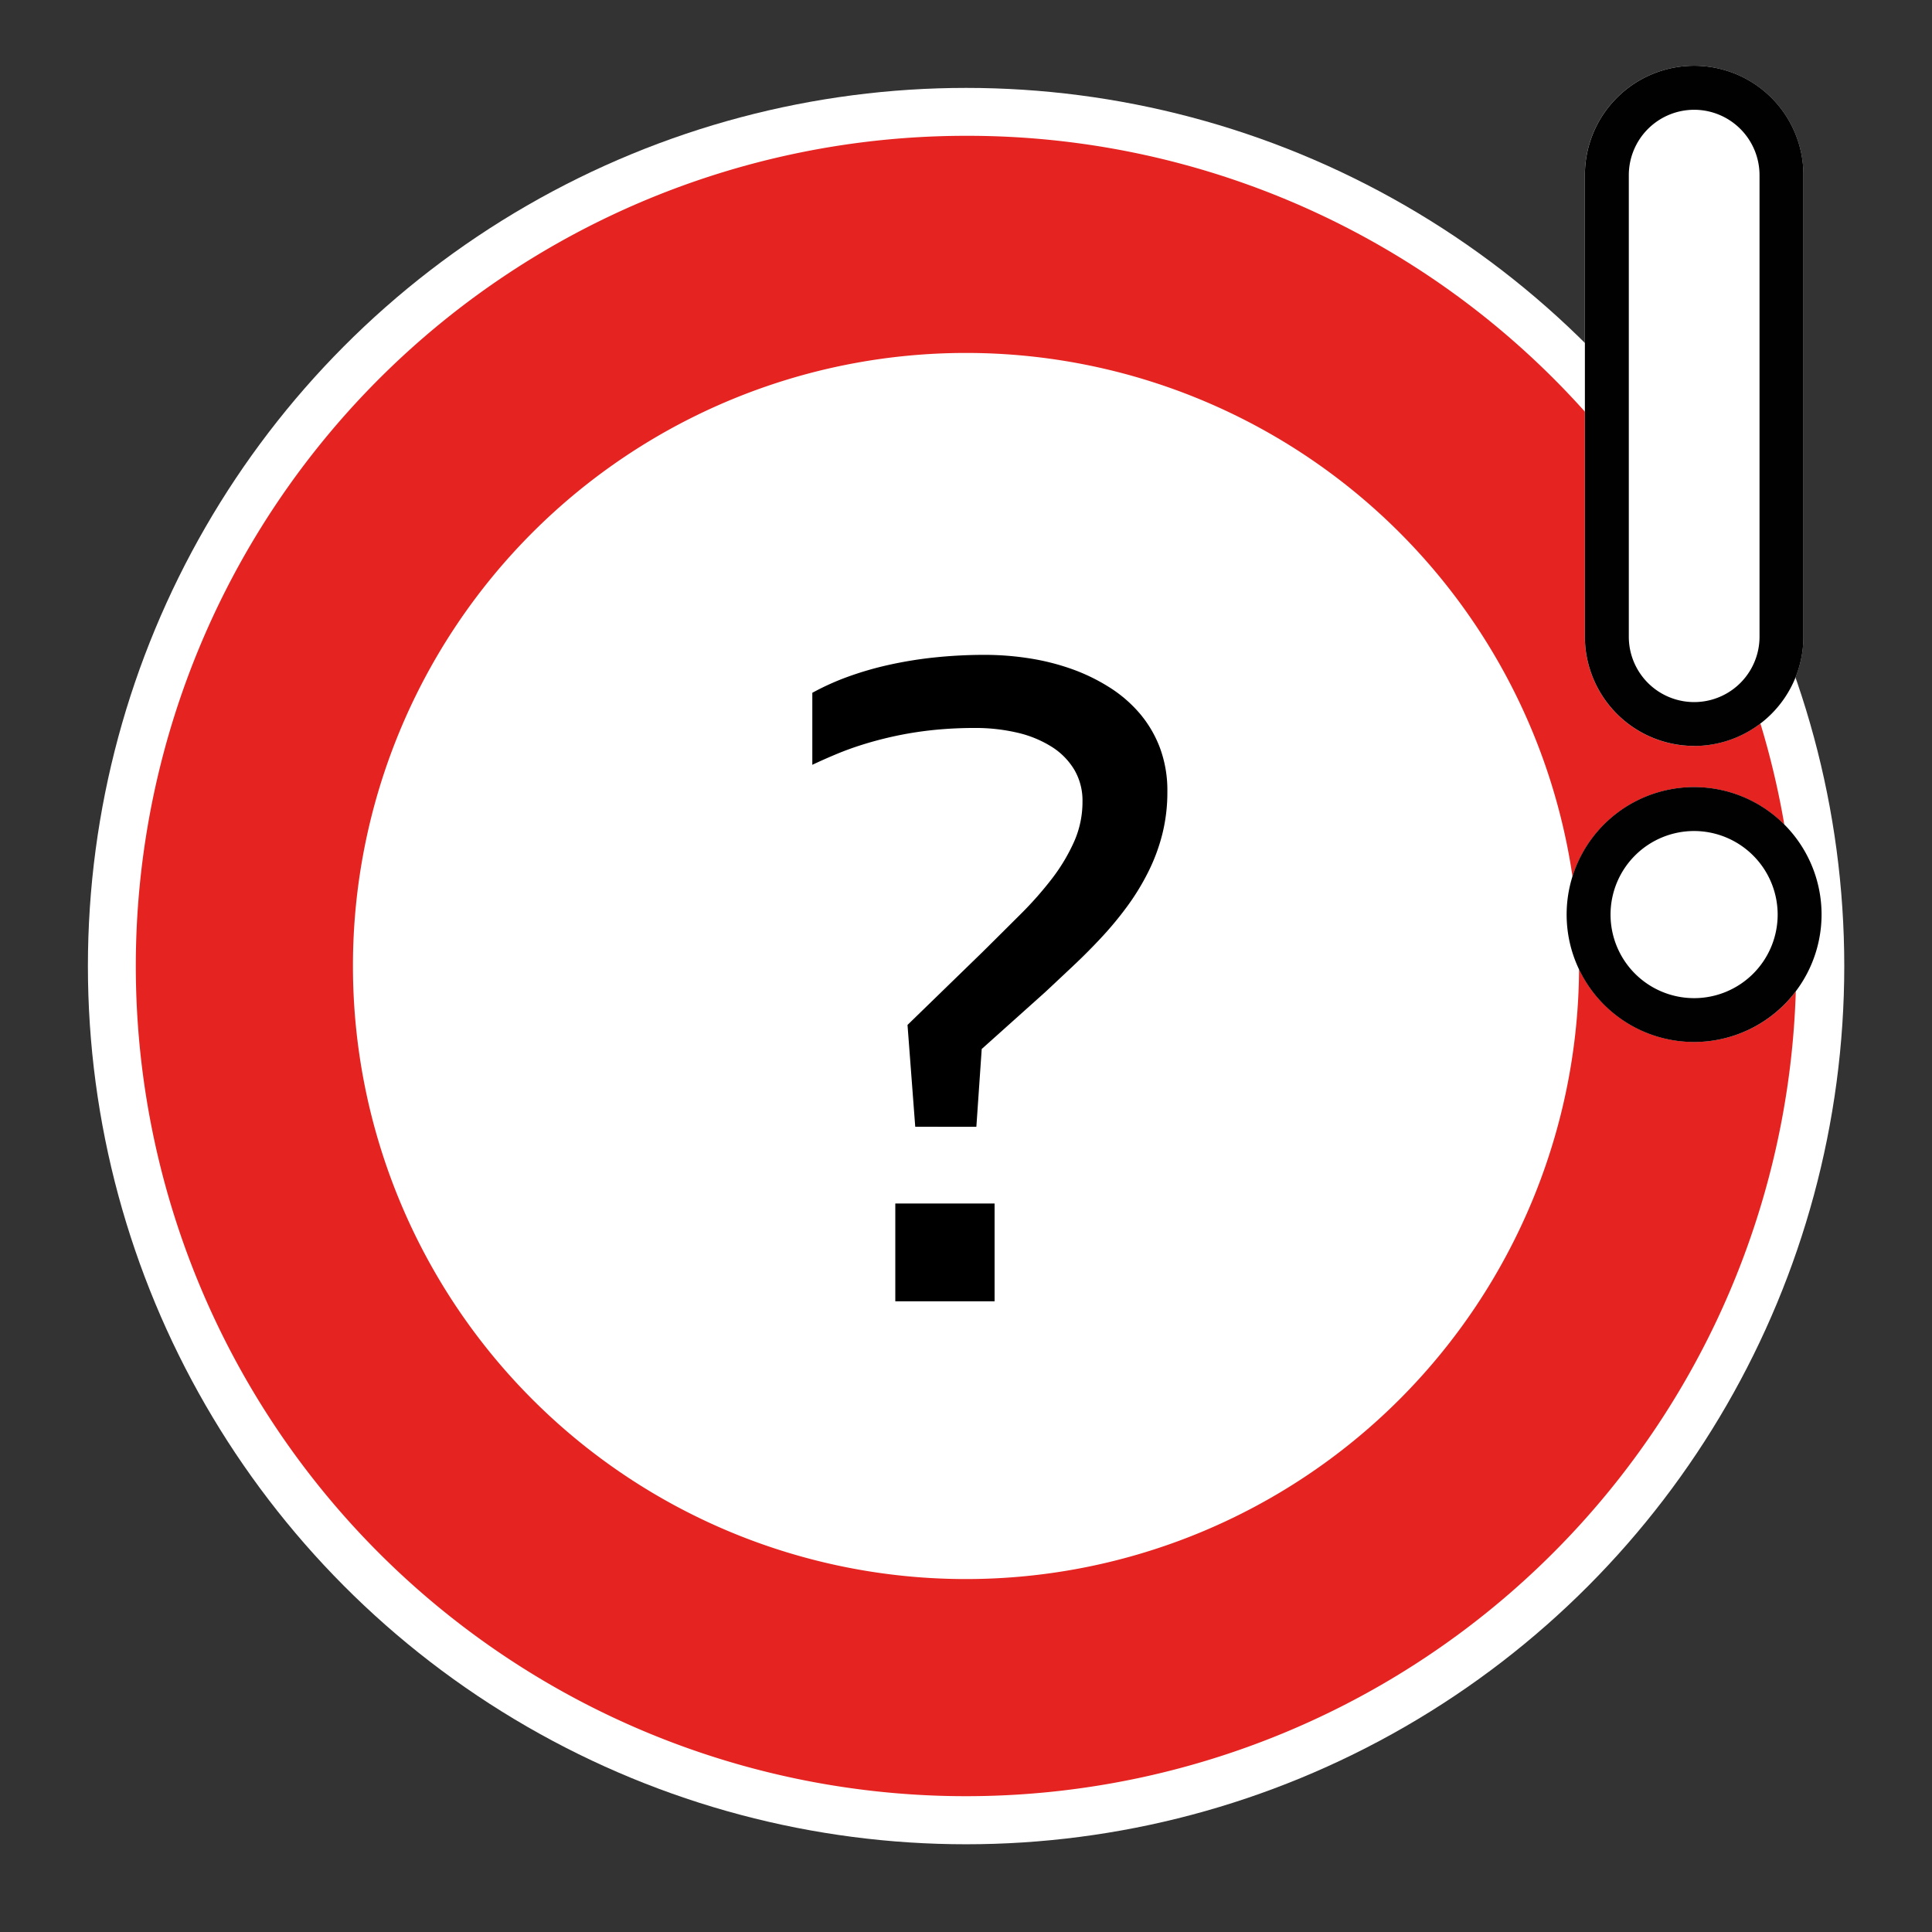 <svg xmlns="http://www.w3.org/2000/svg" xmlns:xlink="http://www.w3.org/1999/xlink" viewBox="0 0 44 44"><rect x="0" y="0" width="44" height="44" fill="#333333" stroke="none"/><defs><style>.cls-1{fill:url(#Hintergrund_weiss);}.cls-2{fill:url(#Rahmen_rot);}.cls-3{fill:#fff;}.cls-4{fill:#010101;}.cls-5{fill:url(#Beschriftung_schwarz);}</style><linearGradient id="Hintergrund_weiss" x1="2.002" y1="22.002" x2="42.002" y2="22.002" gradientUnits="userSpaceOnUse"><stop offset="1" stop-color="#fff"/><stop offset="1"/></linearGradient><linearGradient id="Rahmen_rot" x1="3.093" y1="22" x2="40.907" y2="22" gradientUnits="userSpaceOnUse"><stop offset="1" stop-color="#e52421"/><stop offset="1"/></linearGradient><linearGradient id="Beschriftung_schwarz" x1="18.5" y1="22.275" x2="26.586" y2="22.275" gradientUnits="userSpaceOnUse"><stop offset="1"/></linearGradient></defs><g id="Ebene_1" data-name="Ebene 1"><g id="Hintergrund"><circle id="Hintergrund_weiss-2" data-name="Hintergrund weiss-2" class="cls-1" cx="22.002" cy="22.002" r="20"/></g><path id="Rahmen_rot-2" data-name="Rahmen rot-2" class="cls-2" d="M22,3.093A18.907,18.907,0,1,0,40.907,22h0a18.87,18.87,0,0,0-18.832-18.907Q22.038,3.092,22,3.093ZM22,35.962A13.962,13.962,0,1,1,35.962,22h0A13.966,13.966,0,0,1,22,35.962Z"/><g id="On"><path id="Hintergrund-2" data-name="Hintergrund" class="cls-3" d="M41.485,20.829A2.902,2.902,0,1,1,38.583,17.926h0A2.906,2.906,0,0,1,41.485,20.829ZM38.583,16.989a2.491,2.491,0,0,0,2.488-2.488V3.988a2.488,2.488,0,0,0-4.977-.004V14.501A2.491,2.491,0,0,0,38.583,16.989Z"/><path id="Ausrufezeichen" class="cls-4" d="M38.583,23.731a2.903,2.903,0,1,1,2.902-2.903h0A2.906,2.906,0,0,1,38.583,23.731Zm0-4.805a1.903,1.903,0,1,0,1.902,1.903v-.001A1.905,1.905,0,0,0,38.583,18.926Zm0-1.938A2.491,2.491,0,0,1,36.095,14.501V3.988a2.488,2.488,0,1,1,4.977-.004V14.501A2.491,2.491,0,0,1,38.583,16.989ZM38.583,2.5a1.49,1.49,0,0,0-1.488,1.488V14.501a1.488,1.488,0,0,0,2.977,0V3.988A1.49,1.49,0,0,0,38.583,2.5Z"/></g></g><g id="Speedlimit_questionmark" data-name="Speedlimit questionmark"><g id="V1"><path class="cls-5" d="M20.844,25.661,20.668,23.342l1.704-1.656q.458-.454.874-.869a8.08,8.08,0,0,0,.726-.825,4.169,4.169,0,0,0,.495-.835,2.227,2.227,0,0,0,.186-.903,1.386,1.386,0,0,0-.186-.723,1.576,1.576,0,0,0-.518-.525,2.535,2.535,0,0,0-.781-.32,4.188,4.188,0,0,0-.977-.107q-.341,0-.674.024-.333.024-.654.073-.322.049-.632.122-.311.073-.605.166-.296.093-.576.21-.281.117-.55.244V15.778a5.798,5.798,0,0,1,.798-.361,7.434,7.434,0,0,1,.936-.273,9.202,9.202,0,0,1,1.05-.171,10.921,10.921,0,0,1,1.152-.059,6.584,6.584,0,0,1,.986.076,5.347,5.347,0,0,1,.96.237,4.309,4.309,0,0,1,.863.413,3.038,3.038,0,0,1,.701.596,2.651,2.651,0,0,1,.469.791,2.784,2.784,0,0,1,.171,1.003,3.904,3.904,0,0,1-.117.974,4.245,4.245,0,0,1-.325.867,5.423,5.423,0,0,1-.48.781,7.823,7.823,0,0,1-.584.703q-.309.332-.637.64-.327.308-.635.596l-1.45,1.299-.122,1.772Zm-.454,3.975V27.409h2.261v2.227Z"/></g></g></svg>